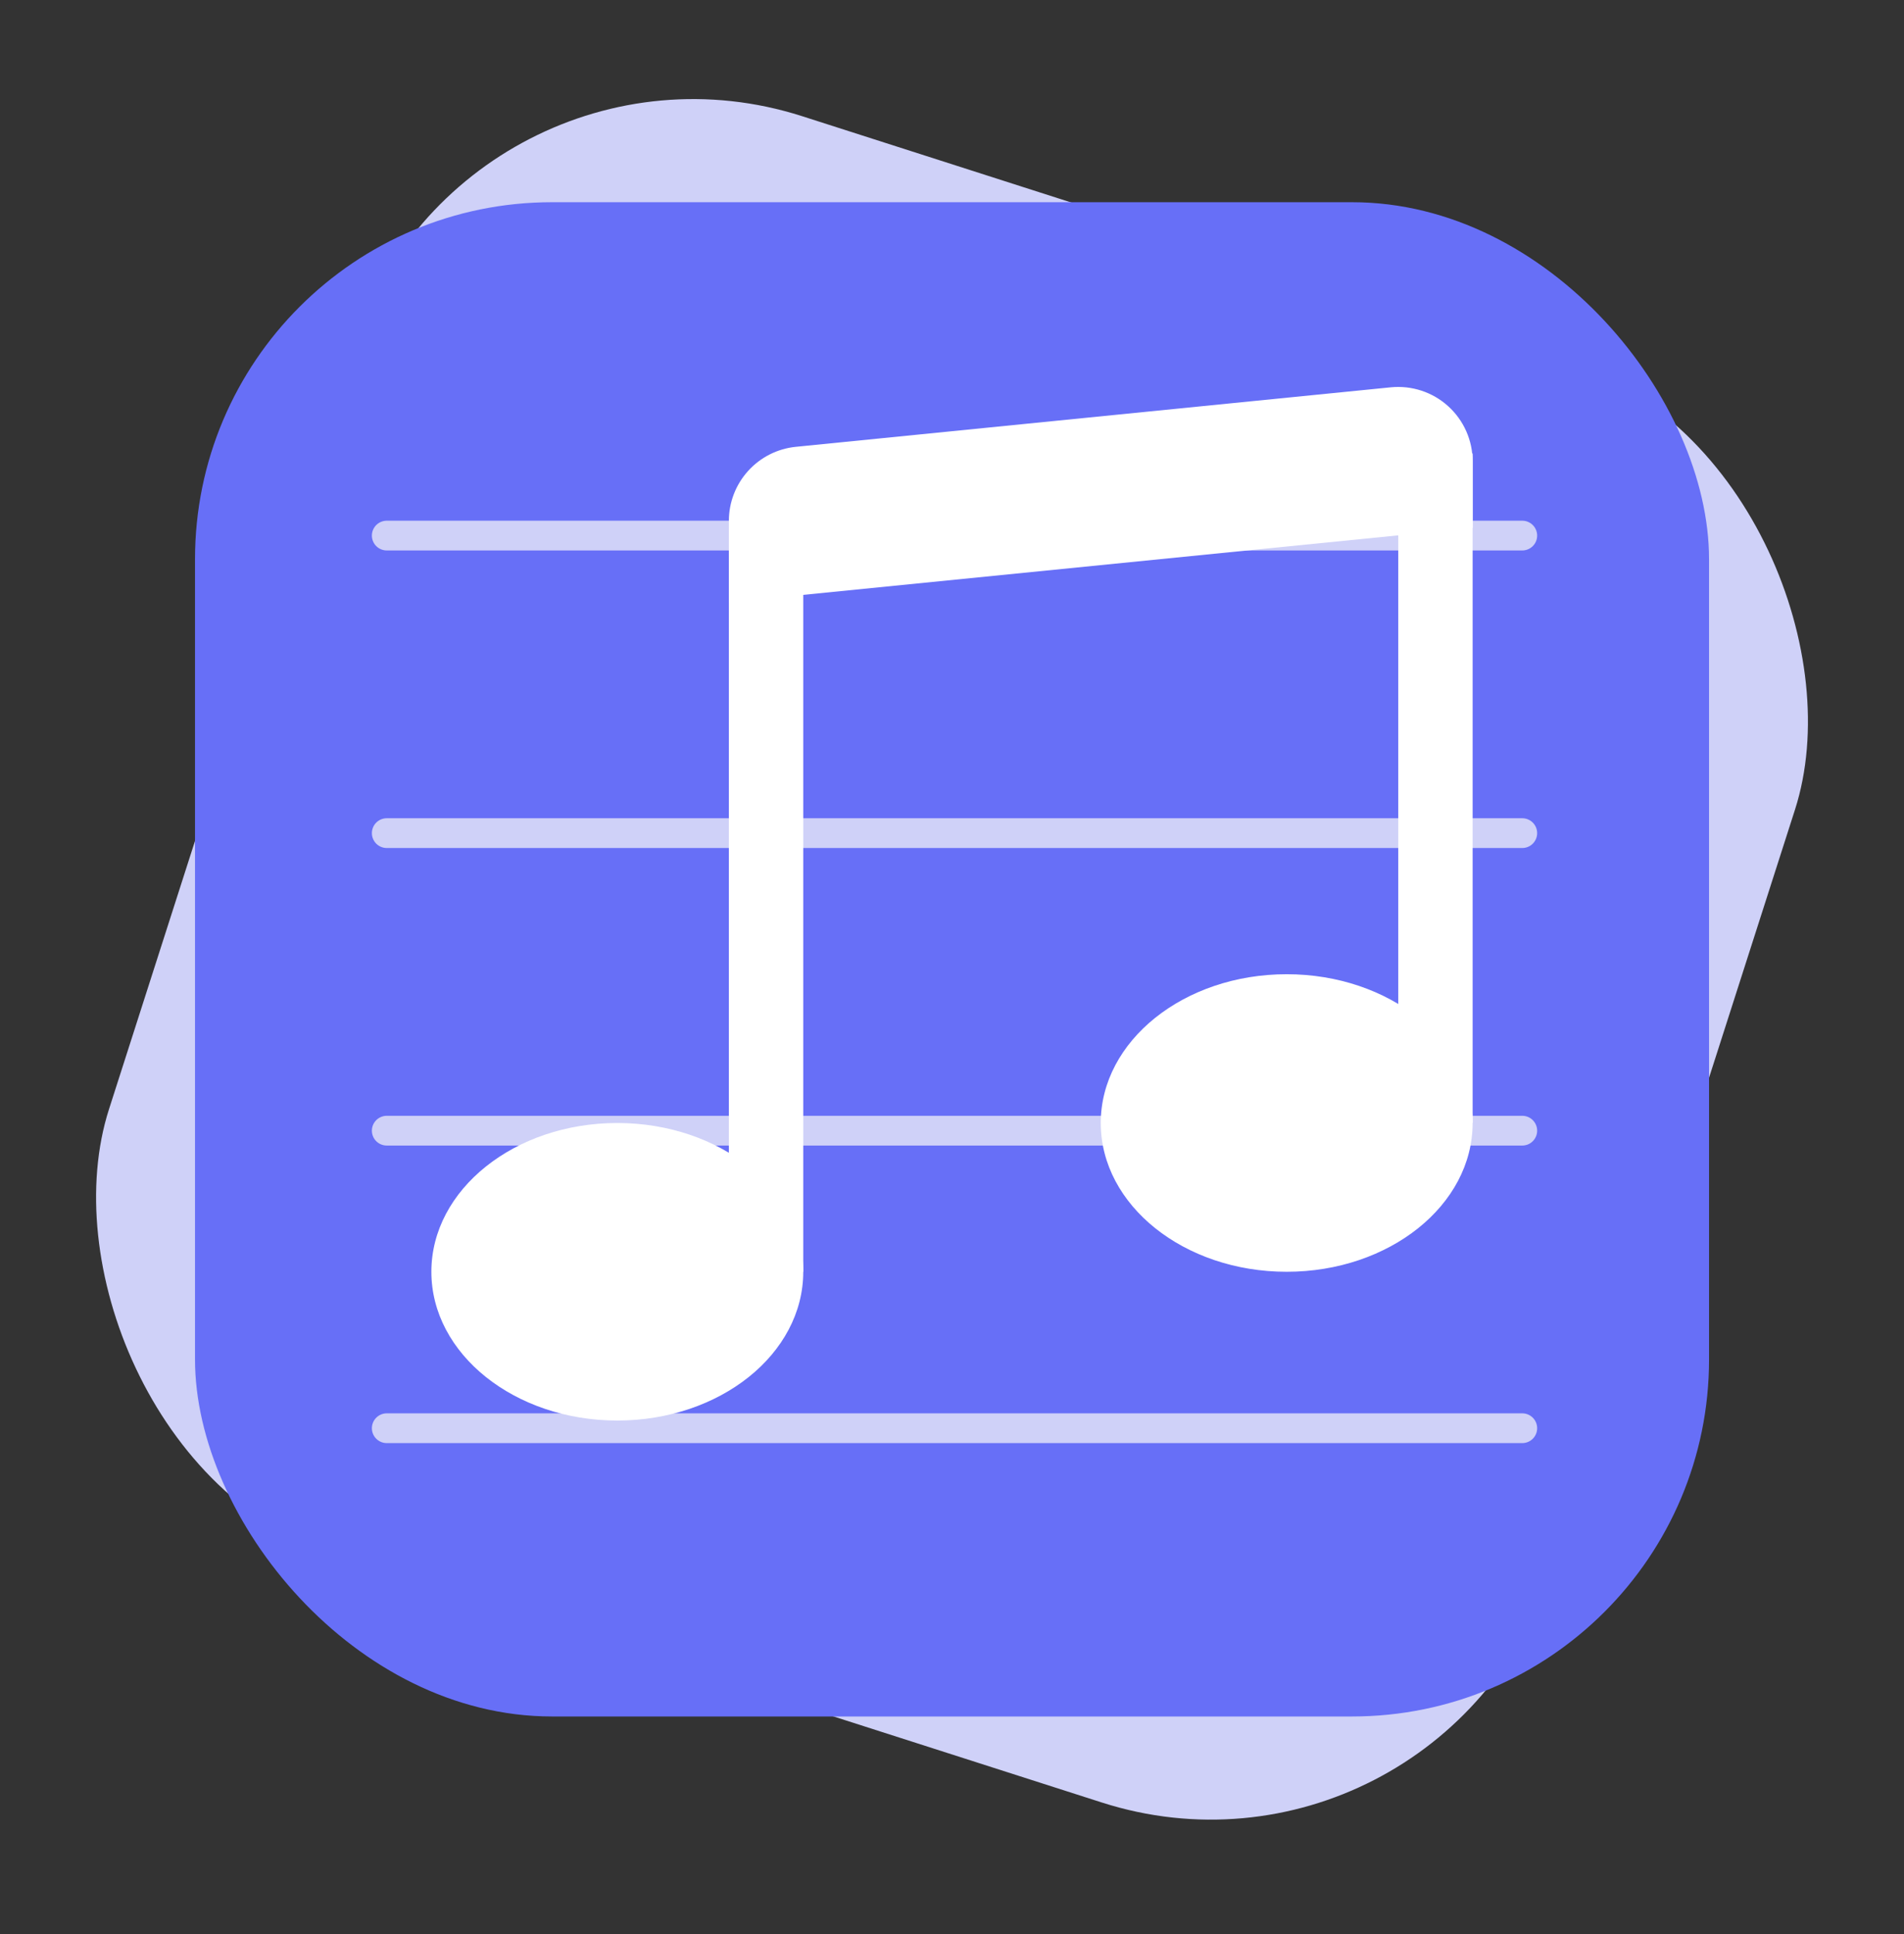 <svg width="64" height="65" viewBox="0 0 64 65" fill="none" xmlns="http://www.w3.org/2000/svg">
<rect x="0" y="0" width="64" height="65" fill="#333333" stroke="none"/>
<rect x="15.539" y="0.242" width="50.892" height="50.892" rx="12" transform="rotate(17.778 15.539 0.242)" fill="#CFD1F8"/>
<rect x="6.555" y="6.796" width="50.892" height="50.892" rx="12" fill="#676FF7"/>
<path d="M13 18H51.169" stroke="#CFD1F8" stroke-linecap="round"/>
<path d="M13 28H51.169" stroke="#CFD1F8" stroke-linecap="round"/>
<path d="M13 38H51.169" stroke="#CFD1F8" stroke-linecap="round"/>
<path d="M13 48H51.169" stroke="#CFD1F8" stroke-linecap="round"/>
<path d="M27 42.742C27 45.505 24.2 47.742 20.75 47.742C17.3 47.742 14.5 45.505 14.5 42.742C14.5 39.98 17.3 37.742 20.75 37.742C24.2 37.742 27 39.982 27 42.742ZM49.5 37.742C49.5 40.505 46.7 42.742 43.25 42.742C39.8 42.742 37 40.505 37 37.742C37 34.98 39.8 32.742 43.25 32.742C46.7 32.742 49.5 34.98 49.5 37.742Z" fill="white"/>
<path fill-rule="evenodd" clip-rule="evenodd" d="M47 37.742V15.242H49.5V37.742H47ZM27 17.742V42.742H24.5V17.742H27Z" fill="white"/>
<path d="M24.5 17.505C24.5 16.885 24.73 16.288 25.146 15.828C25.562 15.368 26.133 15.079 26.75 15.017L46.75 13.017C47.098 12.982 47.449 13.021 47.781 13.13C48.113 13.239 48.418 13.416 48.677 13.651C48.936 13.885 49.143 14.171 49.285 14.491C49.427 14.81 49.5 15.155 49.5 15.505V17.742L24.5 20.242V17.505Z" fill="white"/>
</svg>
